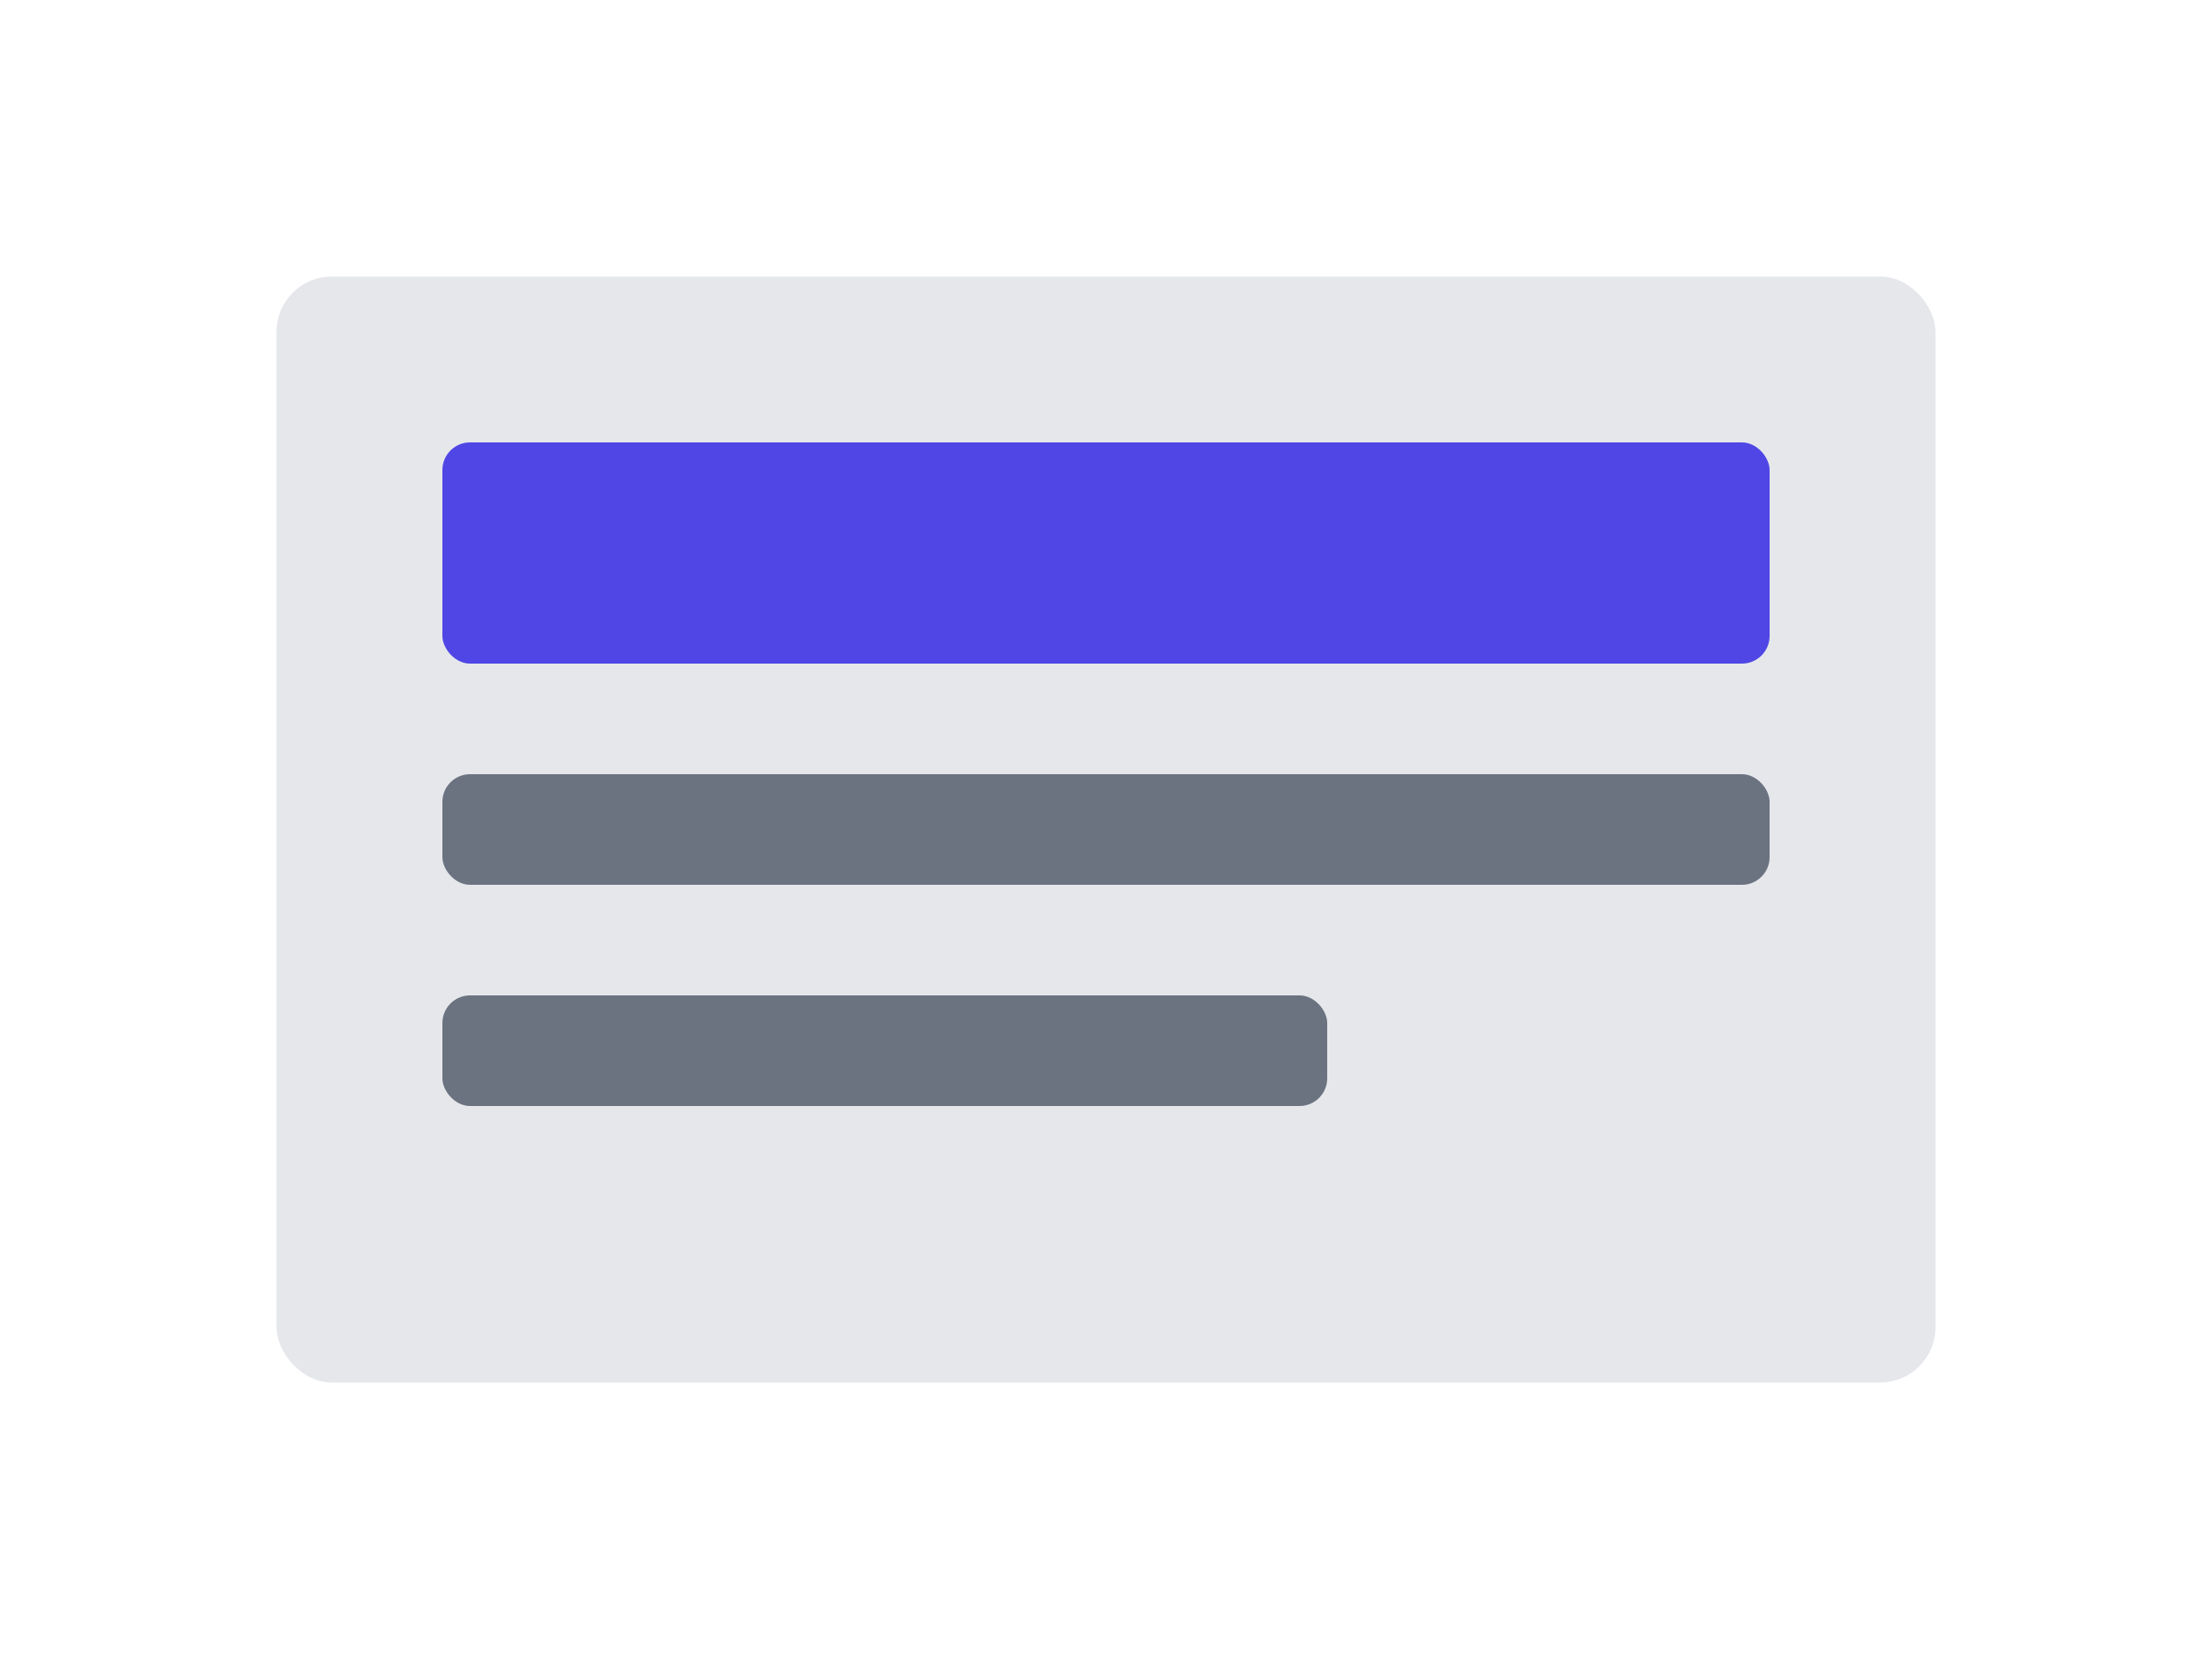 <svg width="400" height="300" viewBox="0 0 400 300" xmlns="http://www.w3.org/2000/svg">
  <style>
    .primary { fill: #4F46E5; }
    .secondary { fill: #6B7280; }
    .accent { fill: #E5E7EB; }
  </style>
  <rect width="400" height="300" fill="white"/>
  <rect x="50" y="50" width="300" height="200" class="accent" rx="10"/>
  <rect x="80" y="80" width="240" height="40" class="primary" rx="5"/>
  <rect x="80" y="140" width="240" height="20" class="secondary" rx="5"/>
  <rect x="80" y="180" width="160" height="20" class="secondary" rx="5"/>
</svg>
